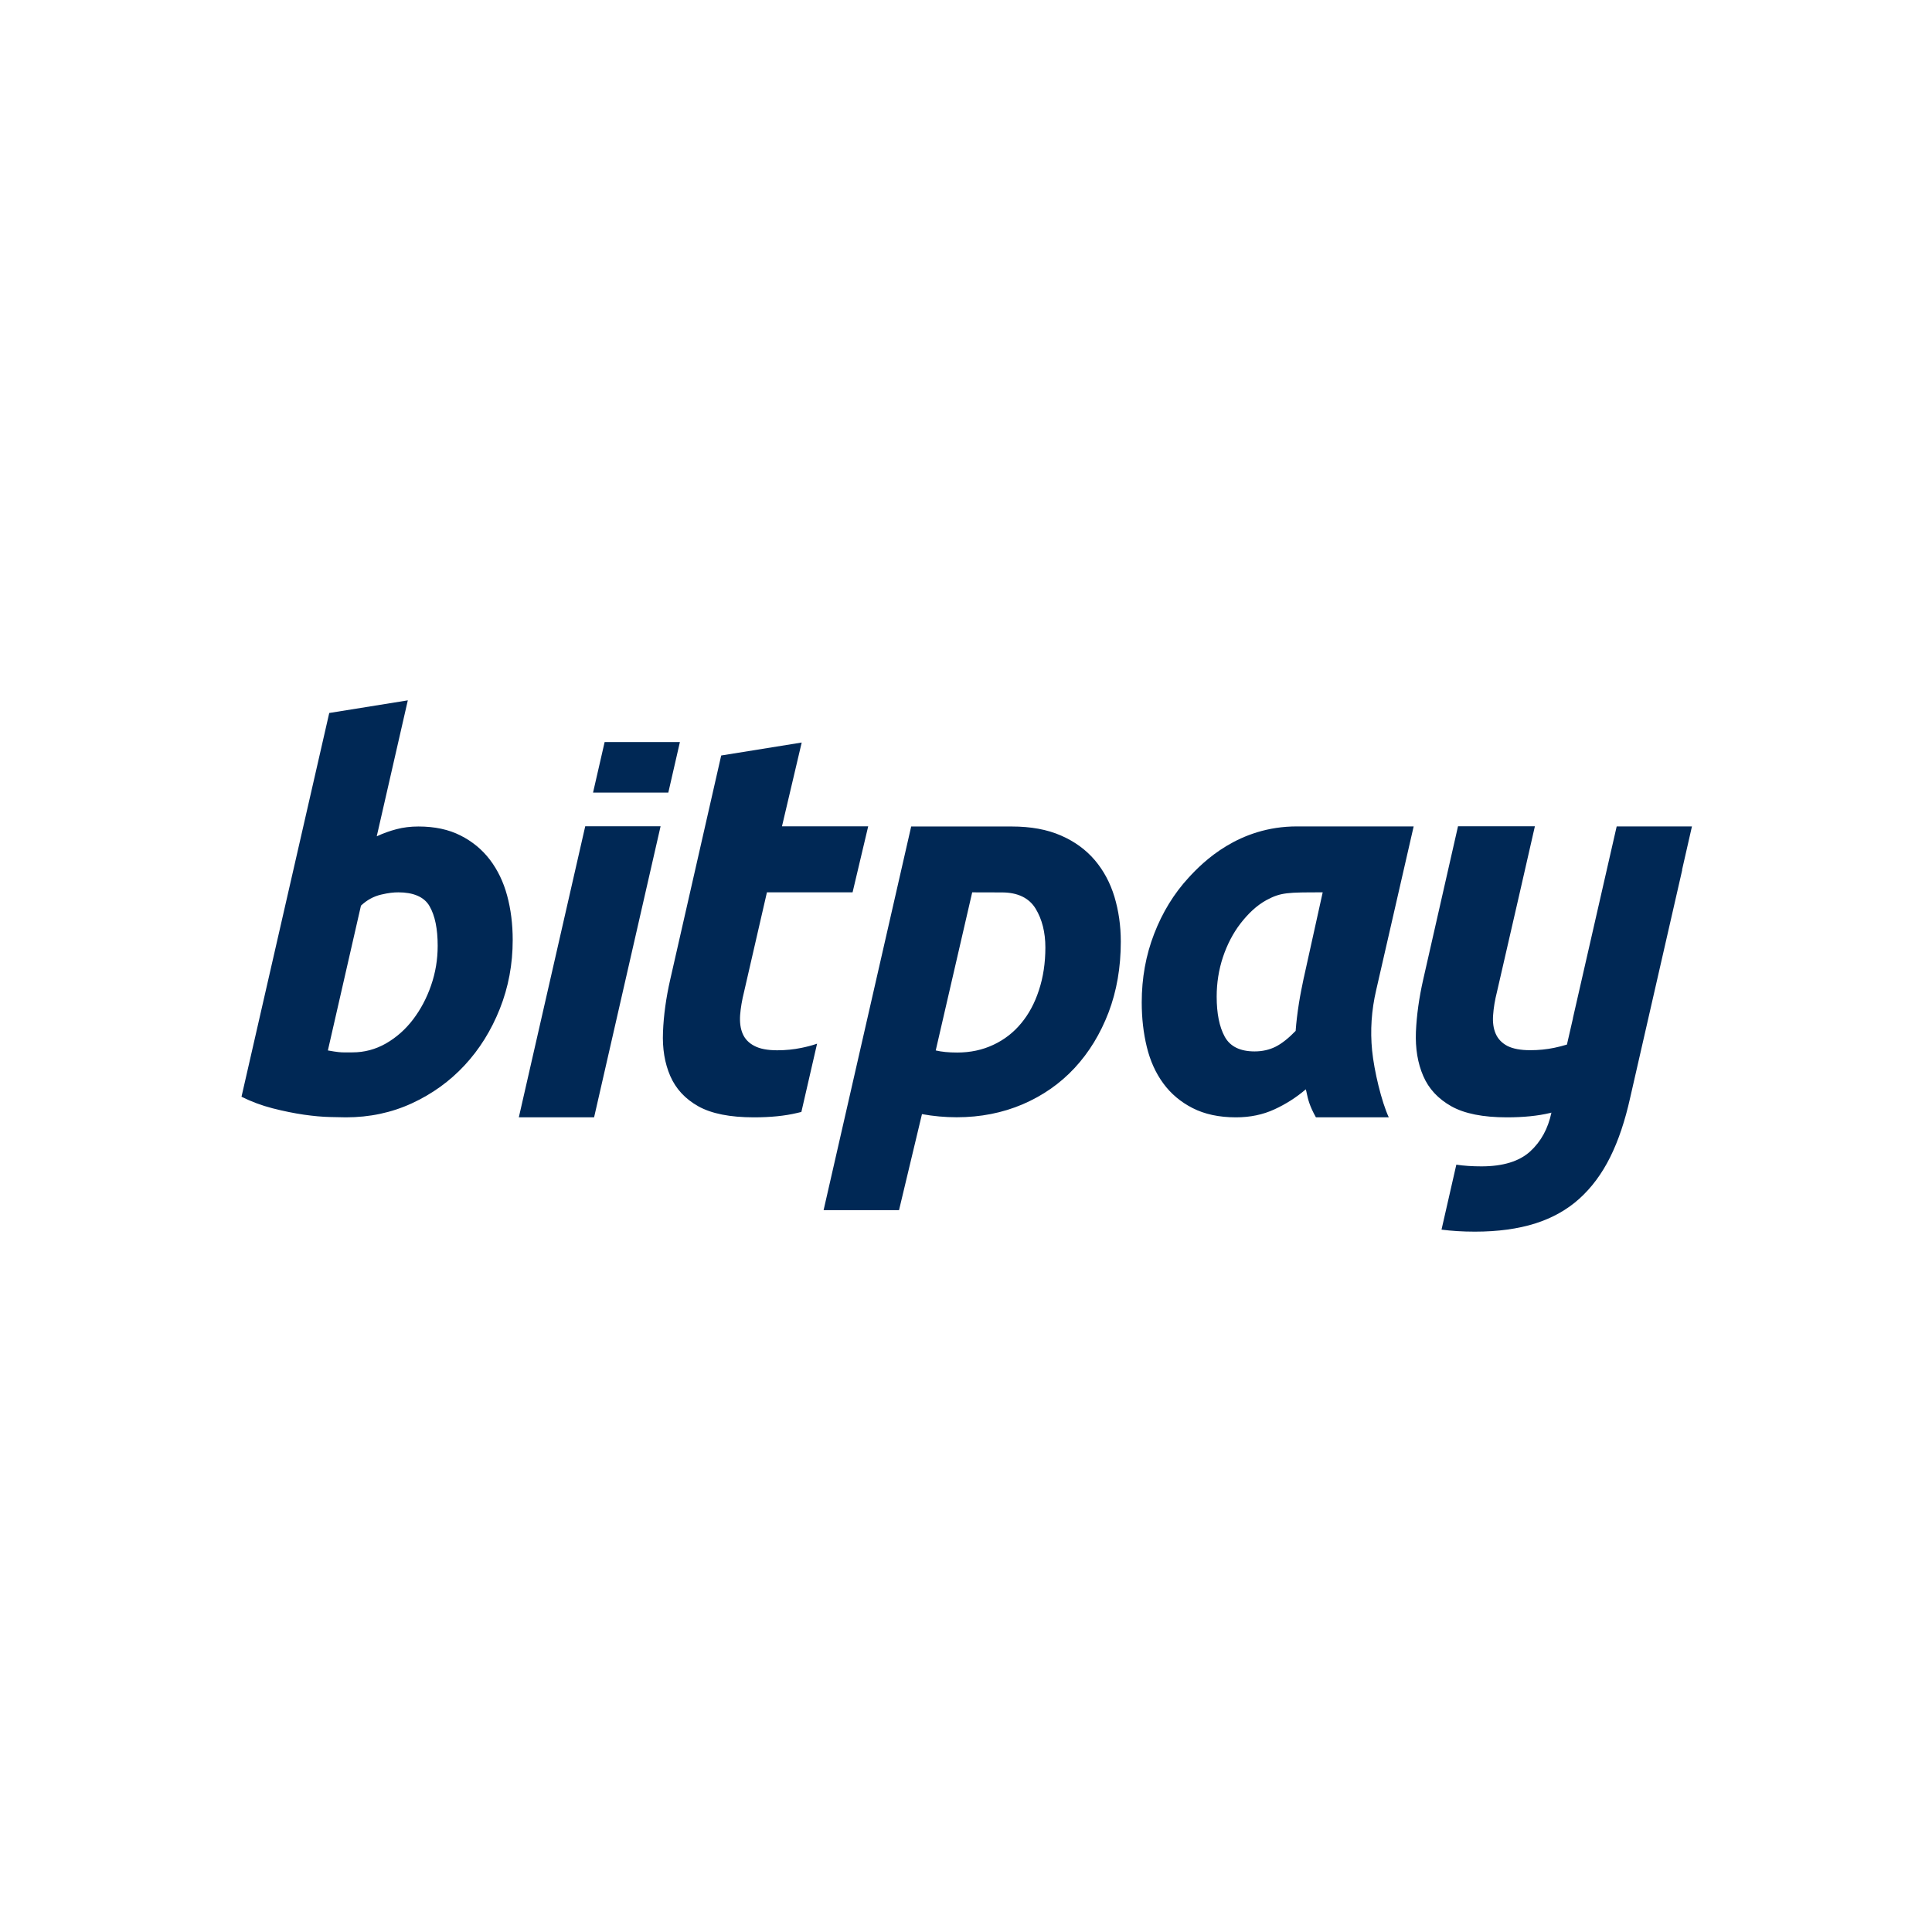 <svg width="24" height="24" viewBox="0 0 24 24" fill="none" xmlns="http://www.w3.org/2000/svg">
<path fill-rule="evenodd" clip-rule="evenodd" d="M4.795 12.962C4.665 13.036 4.526 13.073 4.379 13.073H4.266C4.236 13.073 4.194 13.071 4.073 13.049L4.484 11.25C4.559 11.18 4.641 11.135 4.735 11.113C4.829 11.091 4.89 11.085 4.949 11.085C5.13 11.085 5.269 11.139 5.336 11.257C5.404 11.375 5.437 11.539 5.437 11.749C5.437 11.919 5.41 12.083 5.355 12.241C5.301 12.398 5.226 12.539 5.132 12.663C5.037 12.788 4.925 12.887 4.795 12.962ZM5.721 10.379C5.574 10.304 5.399 10.267 5.198 10.267C5.101 10.267 5.011 10.278 4.927 10.3C4.843 10.322 4.764 10.35 4.68 10.389L5.066 8.7L4.09 8.857L3 13.624C3.122 13.685 3.251 13.733 3.387 13.768C3.524 13.803 3.653 13.829 3.775 13.847C3.896 13.864 4.004 13.874 4.099 13.876C4.193 13.878 4.26 13.88 4.297 13.88C4.591 13.88 4.864 13.822 5.116 13.706C5.368 13.59 5.586 13.433 5.771 13.234C5.956 13.035 6.102 12.801 6.209 12.532C6.316 12.263 6.369 11.978 6.369 11.677C6.369 11.48 6.346 11.296 6.3 11.126C6.254 10.955 6.182 10.807 6.086 10.68C5.989 10.553 5.868 10.453 5.721 10.379ZM8.302 9.846L8.446 9.218H7.511L7.367 9.846H8.302ZM9.656 13.047C9.535 13.047 9.44 13.029 9.372 12.993C9.303 12.958 9.254 12.907 9.226 12.842C9.198 12.777 9.188 12.7 9.194 12.61C9.201 12.521 9.217 12.425 9.243 12.321L9.527 11.085H10.591L10.785 10.265H9.714L9.959 9.224L8.959 9.385L8.326 12.167C8.274 12.395 8.244 12.613 8.236 12.819C8.227 13.025 8.257 13.207 8.326 13.366C8.395 13.525 8.511 13.651 8.675 13.743C8.838 13.834 9.068 13.88 9.365 13.88C9.572 13.88 9.75 13.862 9.901 13.826C9.916 13.823 9.94 13.817 9.955 13.813L10.15 12.965C10.085 12.988 10.019 13.004 9.956 13.017C9.859 13.037 9.759 13.047 9.656 13.047ZM21.018 10.266H20.083L19.539 12.649H19.54L19.465 12.976C19.413 12.992 19.361 13.005 19.309 13.016C19.213 13.036 19.113 13.046 19.009 13.046C18.889 13.046 18.794 13.028 18.725 12.993C18.657 12.957 18.608 12.906 18.58 12.841C18.552 12.777 18.541 12.699 18.548 12.61C18.554 12.52 18.57 12.424 18.596 12.321L18.88 11.084L19.067 10.264L19.067 10.264H18.112L17.68 12.166C17.628 12.395 17.598 12.612 17.589 12.818C17.581 13.024 17.611 13.207 17.68 13.366C17.748 13.525 17.865 13.65 18.028 13.742C18.192 13.834 18.422 13.88 18.719 13.88C18.925 13.88 19.104 13.862 19.255 13.826L19.273 13.821L19.272 13.823C19.23 14.019 19.145 14.178 19.009 14.303C18.873 14.427 18.671 14.489 18.403 14.489C18.289 14.489 18.185 14.482 18.091 14.468L17.907 15.275C18.031 15.291 18.169 15.3 18.322 15.3C18.606 15.3 18.855 15.266 19.069 15.199C19.283 15.131 19.466 15.029 19.619 14.891C19.771 14.754 19.899 14.582 20.002 14.375C20.105 14.168 20.187 13.922 20.25 13.639L20.897 10.807L20.895 10.806L21.018 10.266ZM16.431 11.085C15.995 11.085 15.912 11.085 15.733 11.181C15.607 11.25 15.502 11.353 15.409 11.473C15.317 11.593 15.245 11.732 15.192 11.889C15.14 12.046 15.114 12.21 15.114 12.38C15.114 12.589 15.147 12.755 15.214 12.878C15.281 13 15.405 13.061 15.585 13.061C15.682 13.061 15.769 13.041 15.847 13.002C15.924 12.963 16.007 12.897 16.095 12.806C16.103 12.697 16.117 12.582 16.136 12.462C16.153 12.352 16.175 12.25 16.194 12.156L16.2 12.13L16.431 11.085ZM17.095 12.301C17.037 12.55 17.02 12.8 17.045 13.051C17.07 13.302 17.162 13.687 17.252 13.88H16.347C16.265 13.735 16.247 13.647 16.234 13.586L16.234 13.586L16.234 13.586L16.234 13.586L16.234 13.586C16.23 13.566 16.226 13.548 16.221 13.532C16.103 13.633 15.973 13.716 15.831 13.781C15.688 13.847 15.529 13.88 15.353 13.88C15.143 13.88 14.964 13.841 14.815 13.765C14.666 13.689 14.544 13.586 14.45 13.457C14.356 13.329 14.288 13.178 14.246 13.005C14.204 12.833 14.183 12.648 14.183 12.452C14.183 12.151 14.234 11.867 14.337 11.601C14.44 11.334 14.582 11.102 14.765 10.903C14.947 10.704 15.387 10.266 16.11 10.266L17.561 10.266L17.095 12.301ZM11.89 13.075C11.784 13.075 11.696 13.066 11.624 13.049L12.077 11.085C12.077 11.085 12.307 11.085 12.446 11.086C12.644 11.086 12.785 11.156 12.865 11.288C12.945 11.42 12.986 11.581 12.986 11.77C12.986 11.963 12.959 12.14 12.906 12.3C12.854 12.461 12.78 12.598 12.685 12.712C12.59 12.827 12.475 12.916 12.34 12.979C12.204 13.043 12.055 13.075 11.89 13.075ZM13.771 12.577C13.872 12.311 13.923 12.018 13.923 11.697C13.923 11.499 13.896 11.314 13.844 11.14C13.791 10.966 13.71 10.815 13.6 10.685C13.49 10.556 13.35 10.453 13.179 10.379C13.008 10.304 12.804 10.267 12.568 10.267H11.319L10.231 15.033H11.168L11.453 13.84C11.597 13.866 11.74 13.879 11.884 13.879C12.179 13.879 12.453 13.825 12.704 13.718C12.955 13.61 13.17 13.46 13.35 13.266C13.529 13.073 13.669 12.843 13.771 12.577ZM6.445 13.88L7.27 10.264H8.206L7.38 13.88H6.445Z" fill="#002855"/>
</svg>
